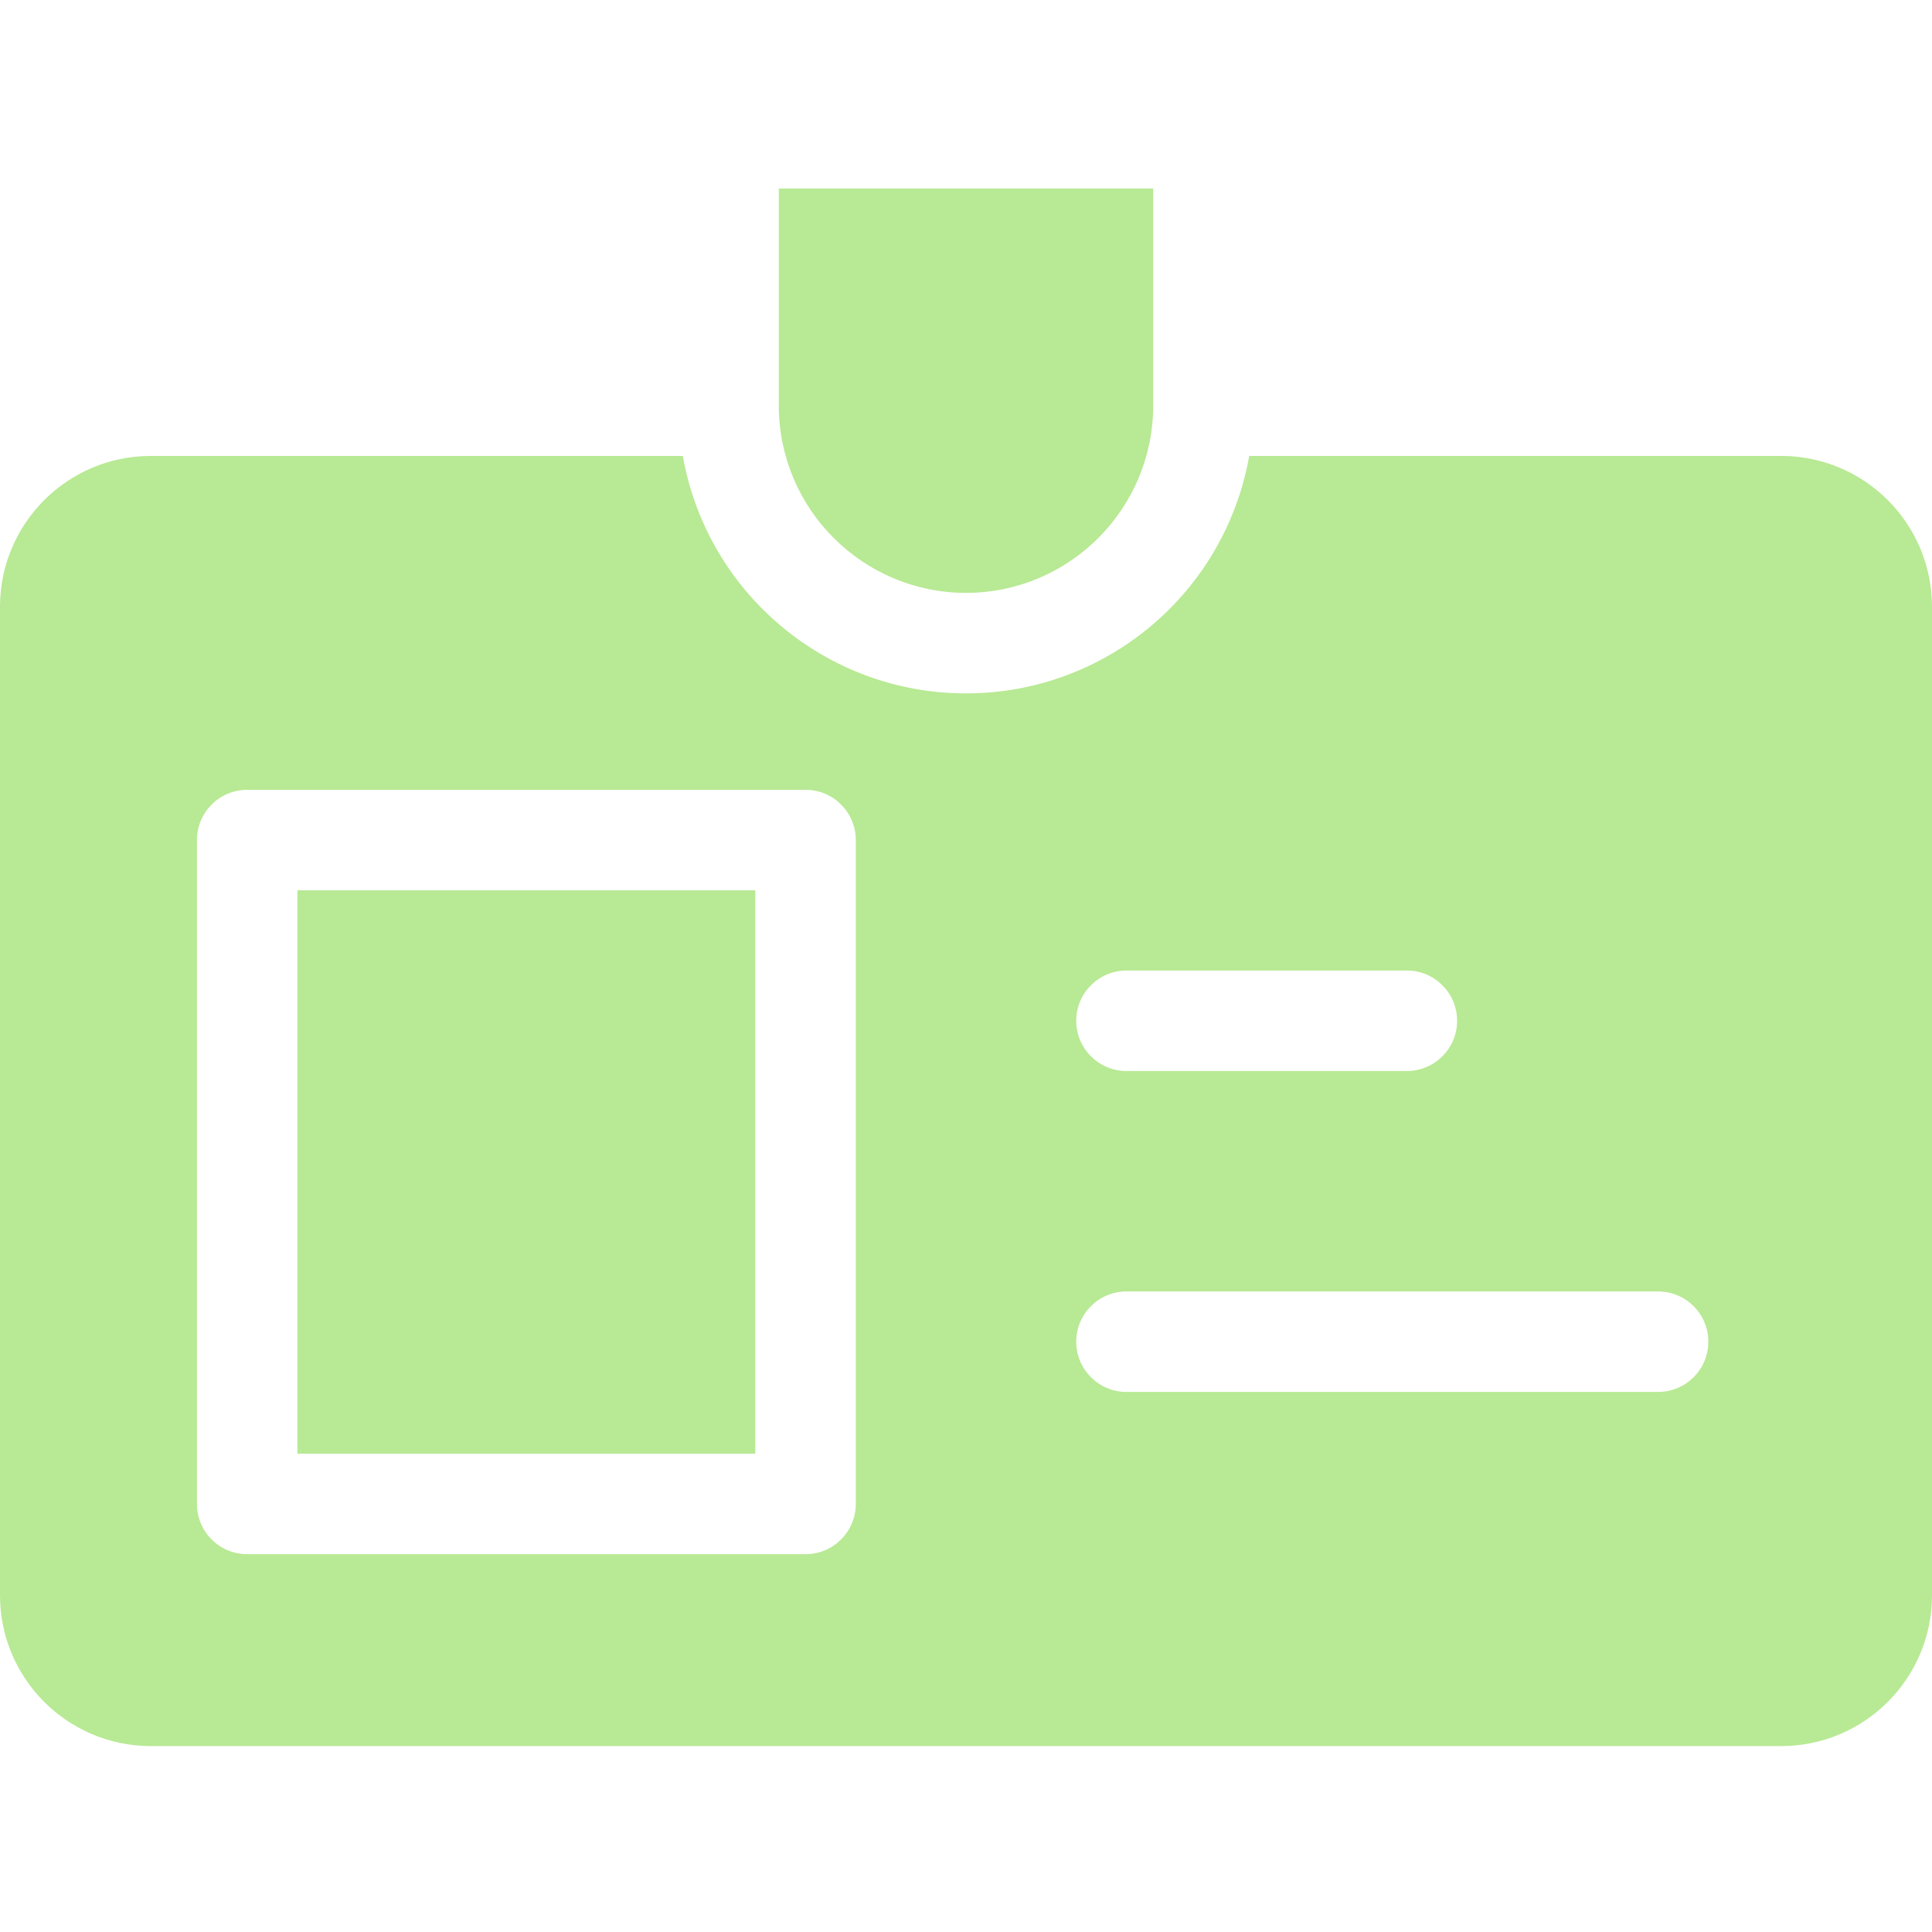 <?xml version="1.0"?>
<svg xmlns="http://www.w3.org/2000/svg" height="512px" viewBox="0 -37 384.516 384" width="512px" class=""><g><path d="m354.516 53.484h-105.895c-4.84 27.336-28.602 47.262-56.363 47.262-27.762 0-51.523-19.926-56.363-47.262h-105.895c-16.562.02-29.98 13.438-30 30v196.773c.02 16.562 13.438 29.98 30 30h324.516c16.562-.02 29.98-13.438 30-30v-196.773c-.02-16.562-13.438-29.98-30-30zm-184.195 208.582c0 5.52-4.477 10-10 10h-111.125c-5.523 0-10-4.48-10-10v-132.129c0-5.523 4.477-10 10-10h111.129c5.523 0 10 4.477 10 10v132.129zm53.875-106.164h55.805c5.523 0 10 4.48 10 10 0 5.523-4.477 10-10 10h-55.805c-5.523 0-10-4.477-10-10 0-5.52 4.477-10 10-10zm105.805 83.871h-105.805c-5.523 0-10-4.477-10-10 0-5.52 4.477-10 10-10h105.805c5.523 0 10 4.48 10 10 0 5.523-4.477 10-10 10zm0 0" data-original="#000000" class="active-path" data-old_color="#b8e994" fill="#b8e994"/><path d="m192.258 80.742c20.566-.023 37.234-16.691 37.258-37.258v-43.227h-74.516v43.227c.023 20.566 16.691 37.234 37.258 37.258zm0 0" data-original="#000000" class="active-path" data-old_color="#b8e994" fill="#b8e994"/><path d="m59.195 139.938h91.129v112.129h-91.129zm0 0" data-original="#000000" class="active-path" data-old_color="#b8e994" fill="#b8e994"/></g> </svg>

